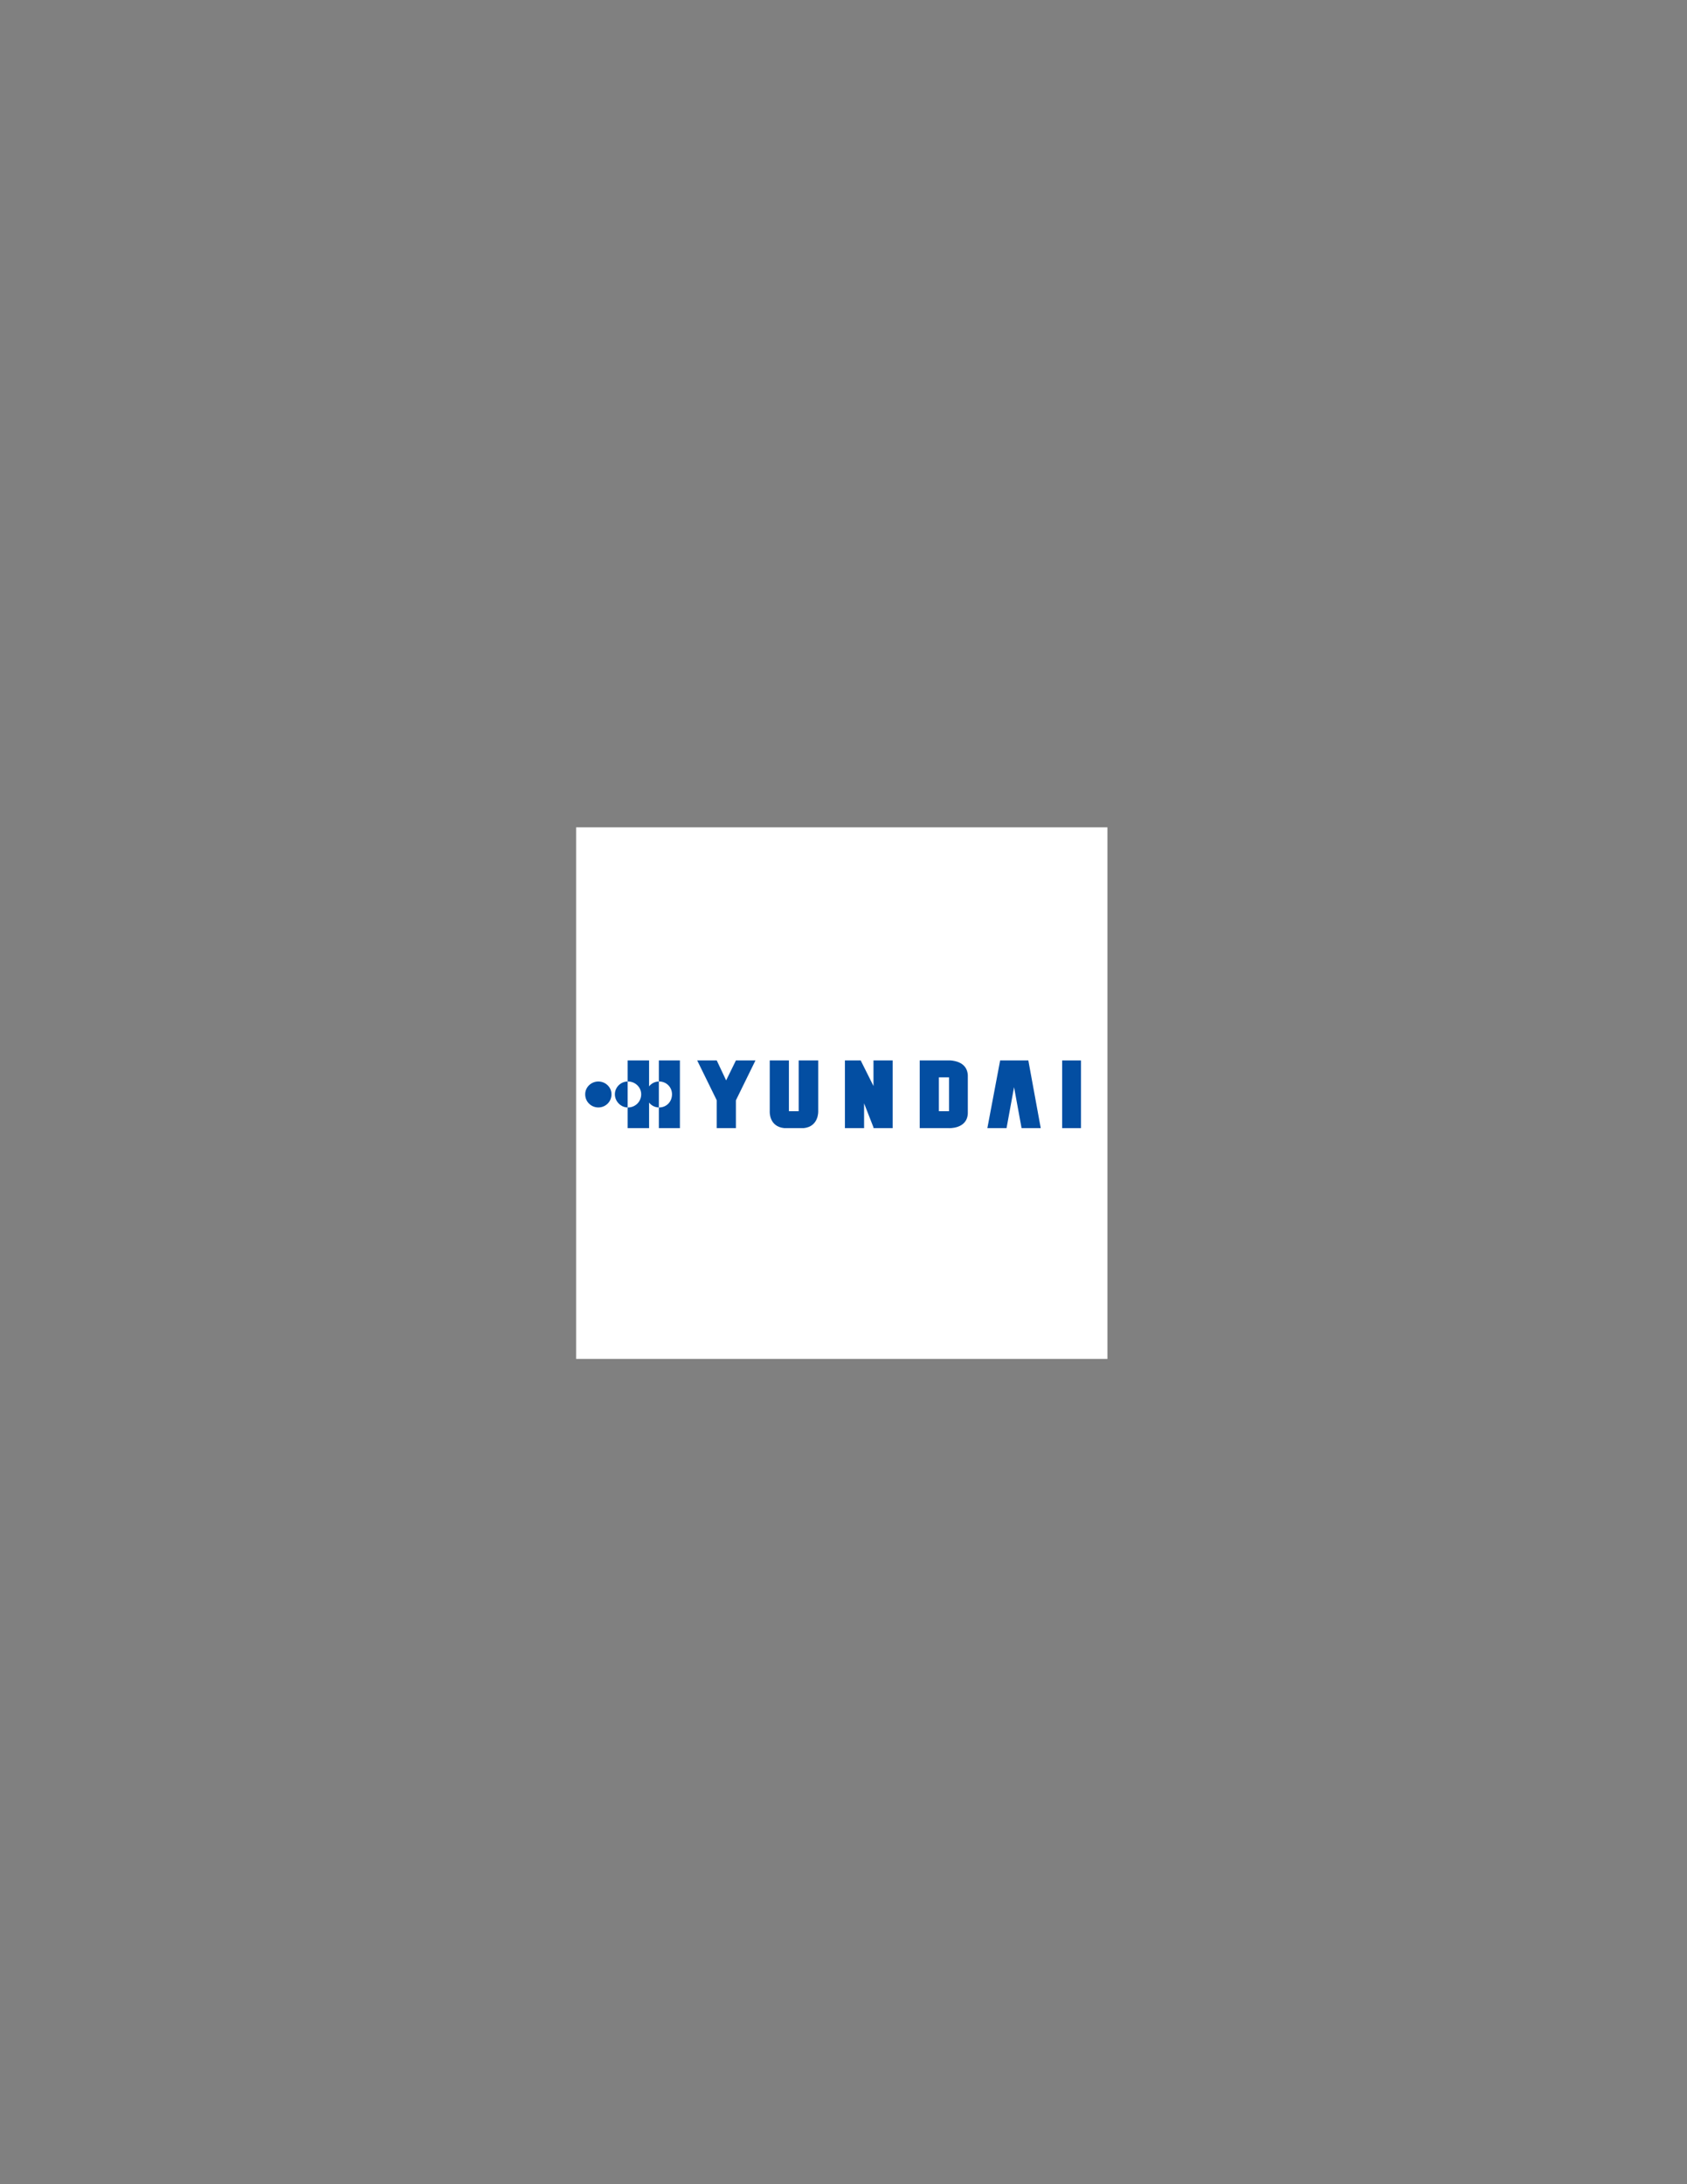 <?xml version="1.0" encoding="utf-8"?>
<!-- Generator: Adobe Illustrator 14.0.0, SVG Export Plug-In . SVG Version: 6.00 Build 43363)  -->
<!DOCTYPE svg PUBLIC "-//W3C//DTD SVG 1.1//EN" "http://www.w3.org/Graphics/SVG/1.1/DTD/svg11.dtd">
<svg version="1.1" id="Layer_1" xmlns="http://www.w3.org/2000/svg" xmlns:xlink="http://www.w3.org/1999/xlink" x="0px" y="0px"
	 width="612px" height="792px" viewBox="0 0 612 792" enable-background="new 0 0 612 792" xml:space="preserve">
<rect x="0" y="0" width="612" height="792" fill="#808080" stroke="none"/>
<g>
	<polygon fill-rule="evenodd" clip-rule="evenodd" fill="#FFFFFF" points="209,300 401.756,300 401.756,492.756 209,492.756 
		209,300 	"/>
	<path fill-rule="evenodd" clip-rule="evenodd" fill="#034EA2" d="M239.017,384.522v7.635c0,0,0,0,0.137,0
		c2.59,0,4.636,2.046,4.636,4.637c0,2.727-2.045,4.771-4.636,4.771c-0.137,0-0.137,0-0.137,0v7.5h7.636v-24.544H239.017
		L239.017,384.522z"/>
	<path fill-rule="evenodd" clip-rule="evenodd" fill="#034EA2" d="M235.472,393.931v-9.408H227.7v7.635c0.136,0,0.136,0,0.136,0
		c2.591,0,4.772,2.046,4.772,4.637c0,2.727-2.182,4.771-4.772,4.771c0,0,0,0-0.136,0v7.5h7.772v-9.273
		c0.818,1.092,2.182,1.773,3.545,1.773v-9.409C237.653,392.158,236.29,392.84,235.472,393.931L235.472,393.931z"/>
	<path fill-rule="evenodd" clip-rule="evenodd" fill="#034EA2" d="M223.063,396.795c0,2.59,2.182,4.771,4.636,4.771v-9.409
		C225.245,392.158,223.063,394.204,223.063,396.795L223.063,396.795z"/>
	<polygon fill-rule="evenodd" clip-rule="evenodd" fill="#034EA2" points="377.554,409.066 373.054,384.522 362.827,384.522 
		358.191,409.066 365.146,409.066 367.873,394.204 370.6,409.066 377.554,409.066 	"/>
	<polygon fill-rule="evenodd" clip-rule="evenodd" fill="#034EA2" points="385.326,384.522 392.144,384.522 392.144,409.066 
		385.326,409.066 385.326,384.522 	"/>
	<path fill-rule="evenodd" clip-rule="evenodd" fill="#034EA2" d="M221.836,396.795c0,2.727-2.182,4.771-4.772,4.771
		c-2.591,0-4.772-2.045-4.772-4.771c0-2.591,2.182-4.637,4.772-4.637C219.654,392.158,221.836,394.204,221.836,396.795
		L221.836,396.795z"/>
	<polygon fill-rule="evenodd" clip-rule="evenodd" fill="#034EA2" points="266.97,384.522 263.424,391.749 260.016,384.522 
		252.925,384.522 260.016,398.977 260.016,409.066 266.97,409.066 266.97,398.977 274.06,384.522 266.97,384.522 	"/>
	<path fill-rule="evenodd" clip-rule="evenodd" fill="#034EA2" d="M296.832,402.93v-18.407h-7.09v18.407h-3.545v-18.407h-6.954
		v18.407c0,0-0.409,5.592,5.317,6.137h6.954C297.104,408.521,296.832,402.93,296.832,402.93L296.832,402.93z"/>
	<polygon fill-rule="evenodd" clip-rule="evenodd" fill="#034EA2" points="316.876,384.522 316.876,393.794 312.239,384.522 
		306.513,384.522 306.513,409.066 313.467,409.066 313.467,400.066 316.876,408.793 316.876,409.066 323.83,409.066 323.83,384.522 
		316.876,384.522 	"/>
	<path fill-rule="evenodd" clip-rule="evenodd" fill="#034EA2" d="M344.828,384.522L344.828,384.522L344.828,384.522
		c-0.409,0-0.682,0-0.682,0h-10.499v24.544h10.499c0,0,6.682,0.408,6.954-5.318l0,0V389.84
		C350.828,385.34,346.601,384.659,344.828,384.522L344.828,384.522z M340.602,390.658h3.682v12.271h-3.682V390.658L340.602,390.658z
		"/>
</g>
</svg>
